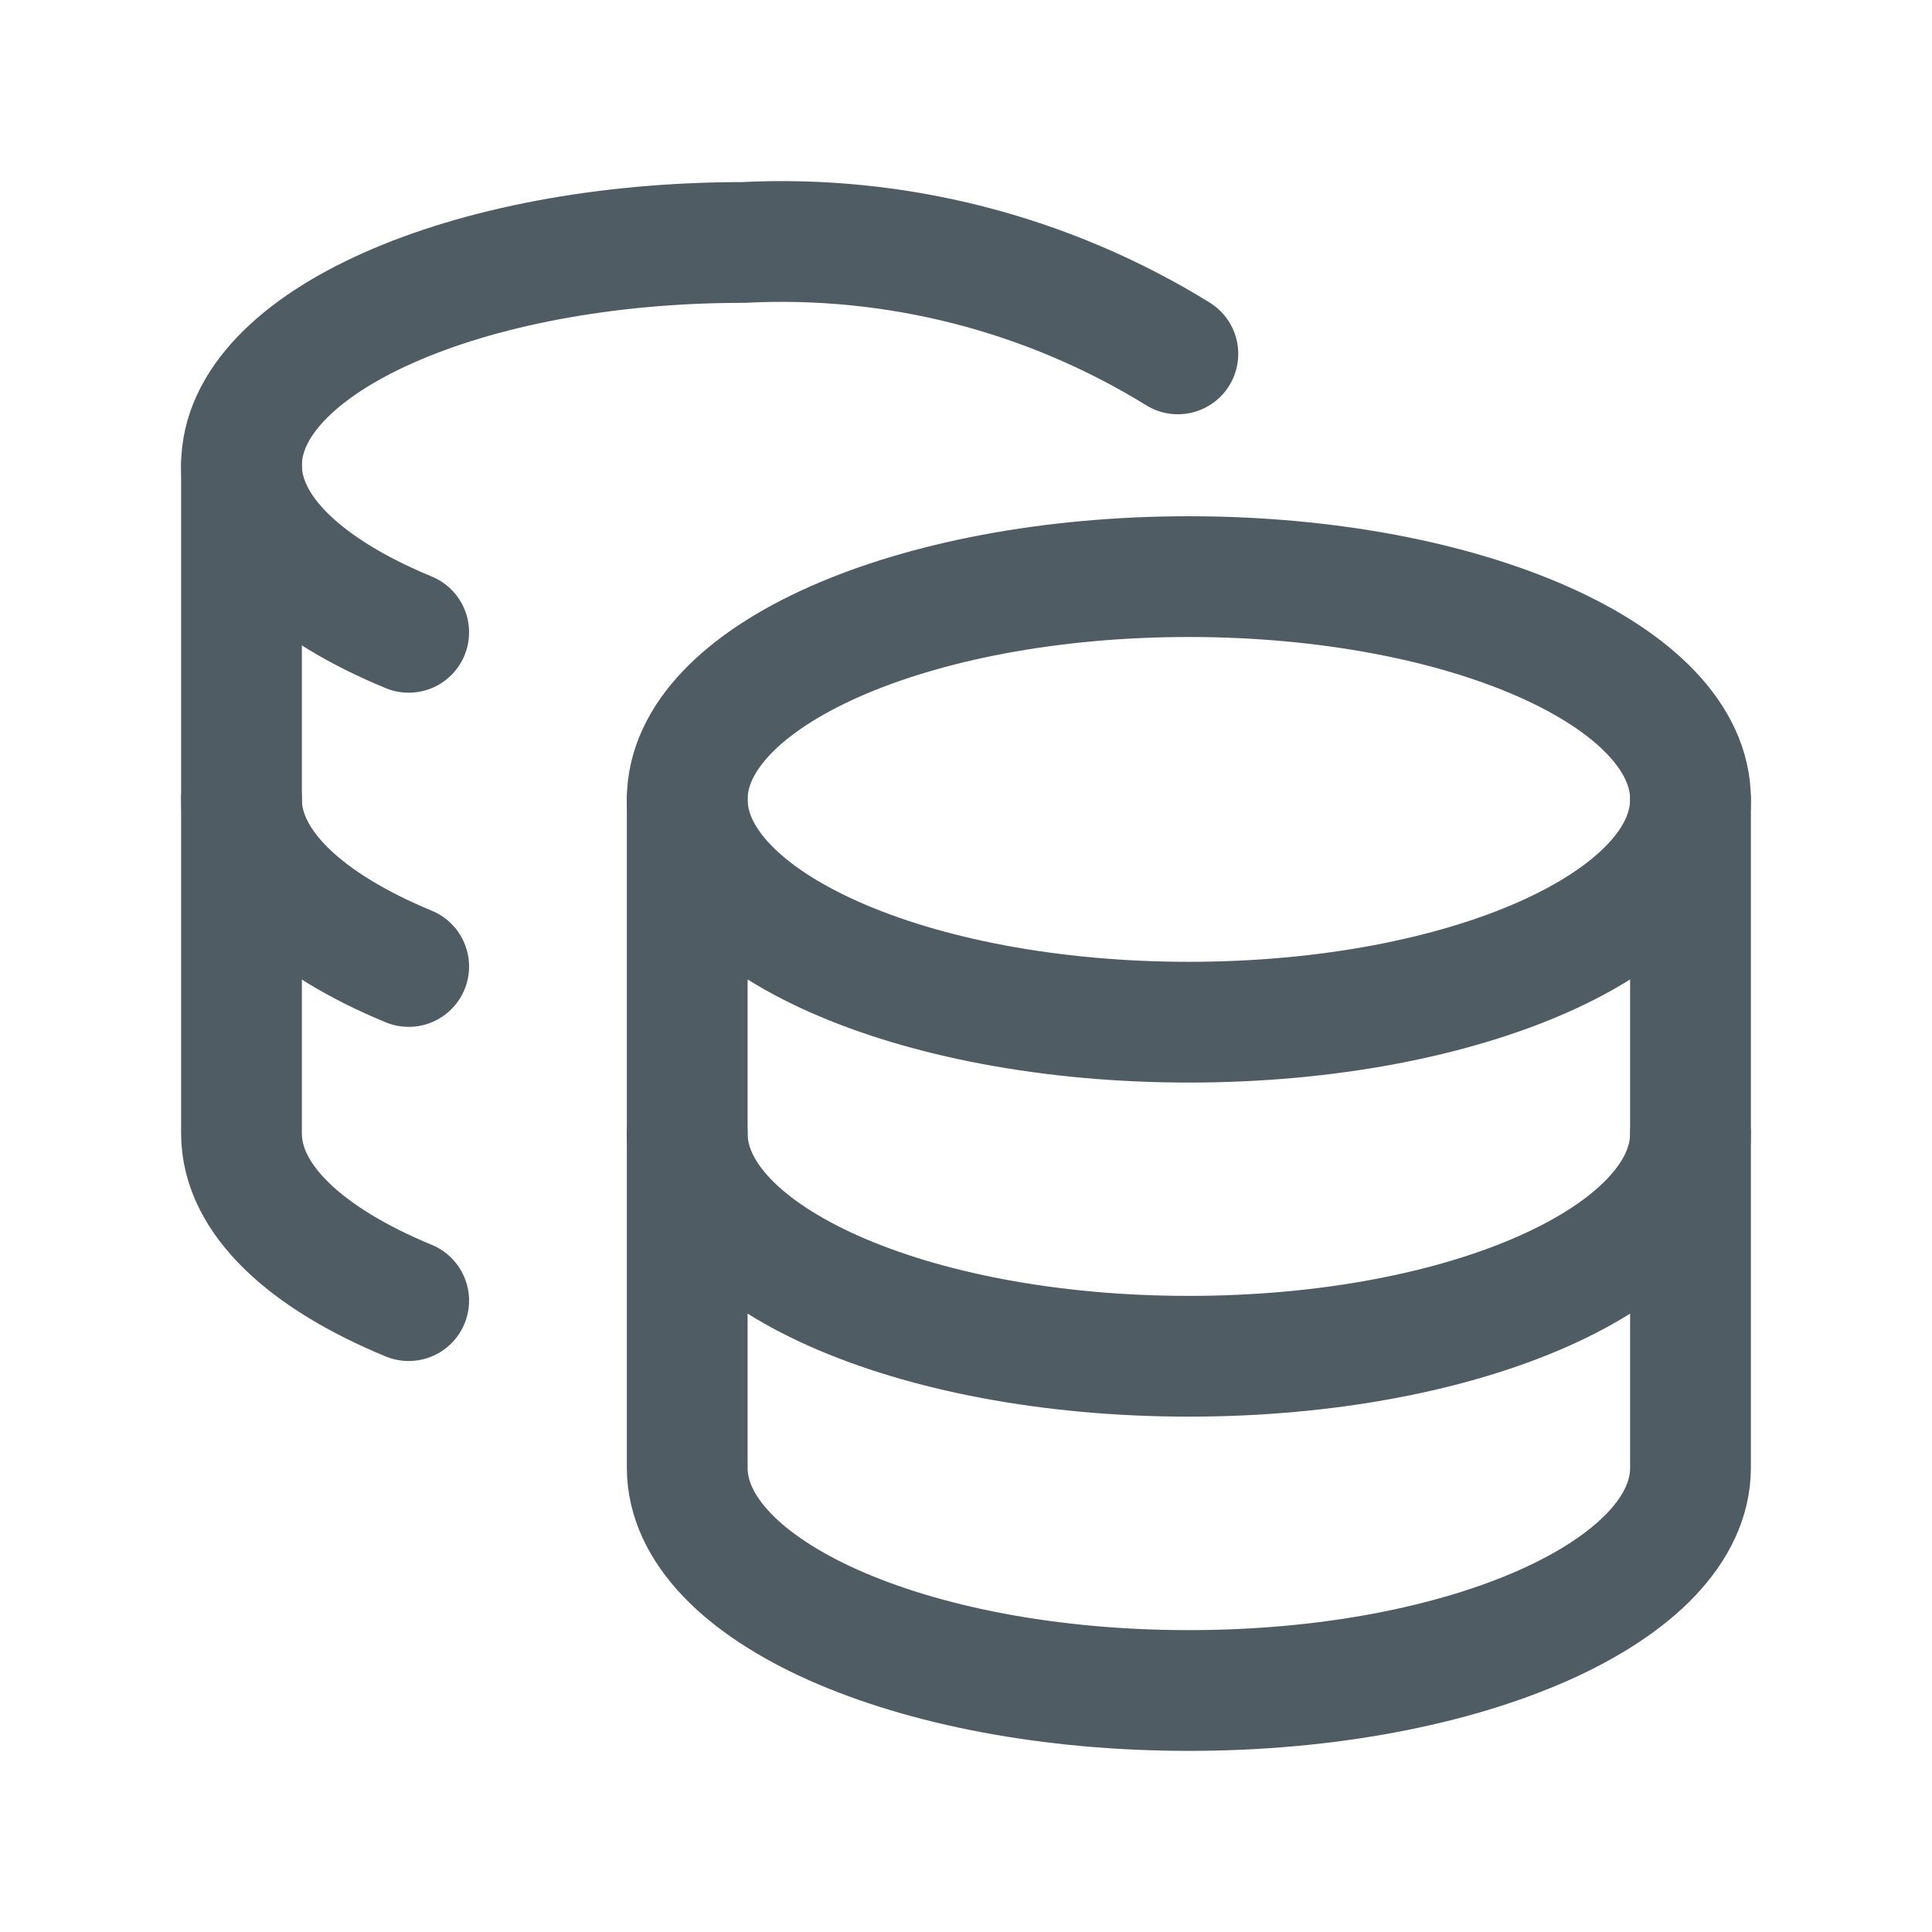 <svg width="24" height="24" viewBox="0 0 24 24" fill="none" xmlns="http://www.w3.org/2000/svg">
<path d="M14.768 12.698C18.21 12.698 21 11.459 21 9.93C21 8.402 18.21 7.163 14.768 7.163C11.327 7.163 8.537 8.402 8.537 9.93C8.537 11.459 11.327 12.698 14.768 12.698Z" stroke="#505C64" stroke-width="1.5" stroke-linecap="round" stroke-linejoin="round"/>
<path d="M8.537 9.931V18.233C8.537 19.755 11.306 21 14.768 21C18.23 21 21 19.755 21 18.233V9.931" stroke="#505C64" stroke-width="1.5" stroke-linecap="round" stroke-linejoin="round"/>
<path d="M21 14.081C21 15.603 18.23 16.848 14.768 16.848C11.306 16.848 8.537 15.603 8.537 14.081" stroke="#505C64" stroke-width="1.5" stroke-linecap="round" stroke-linejoin="round"/>
<path d="M14.632 4.396C13.014 3.398 11.13 2.915 9.231 3.012C5.783 3.012 3 4.257 3 5.78C3 6.596 3.803 7.329 5.077 7.855" stroke="#505C64" stroke-width="1.5" stroke-linecap="round" stroke-linejoin="round"/>
<path d="M5.077 16.157C3.803 15.631 3 14.898 3 14.081V5.779" stroke="#505C64" stroke-width="1.5" stroke-linecap="round" stroke-linejoin="round"/>
<path d="M5.077 12.006C3.803 11.48 3 10.747 3 9.931" stroke="#505C64" stroke-width="1.5" stroke-linecap="round" stroke-linejoin="round"/>
</svg>
